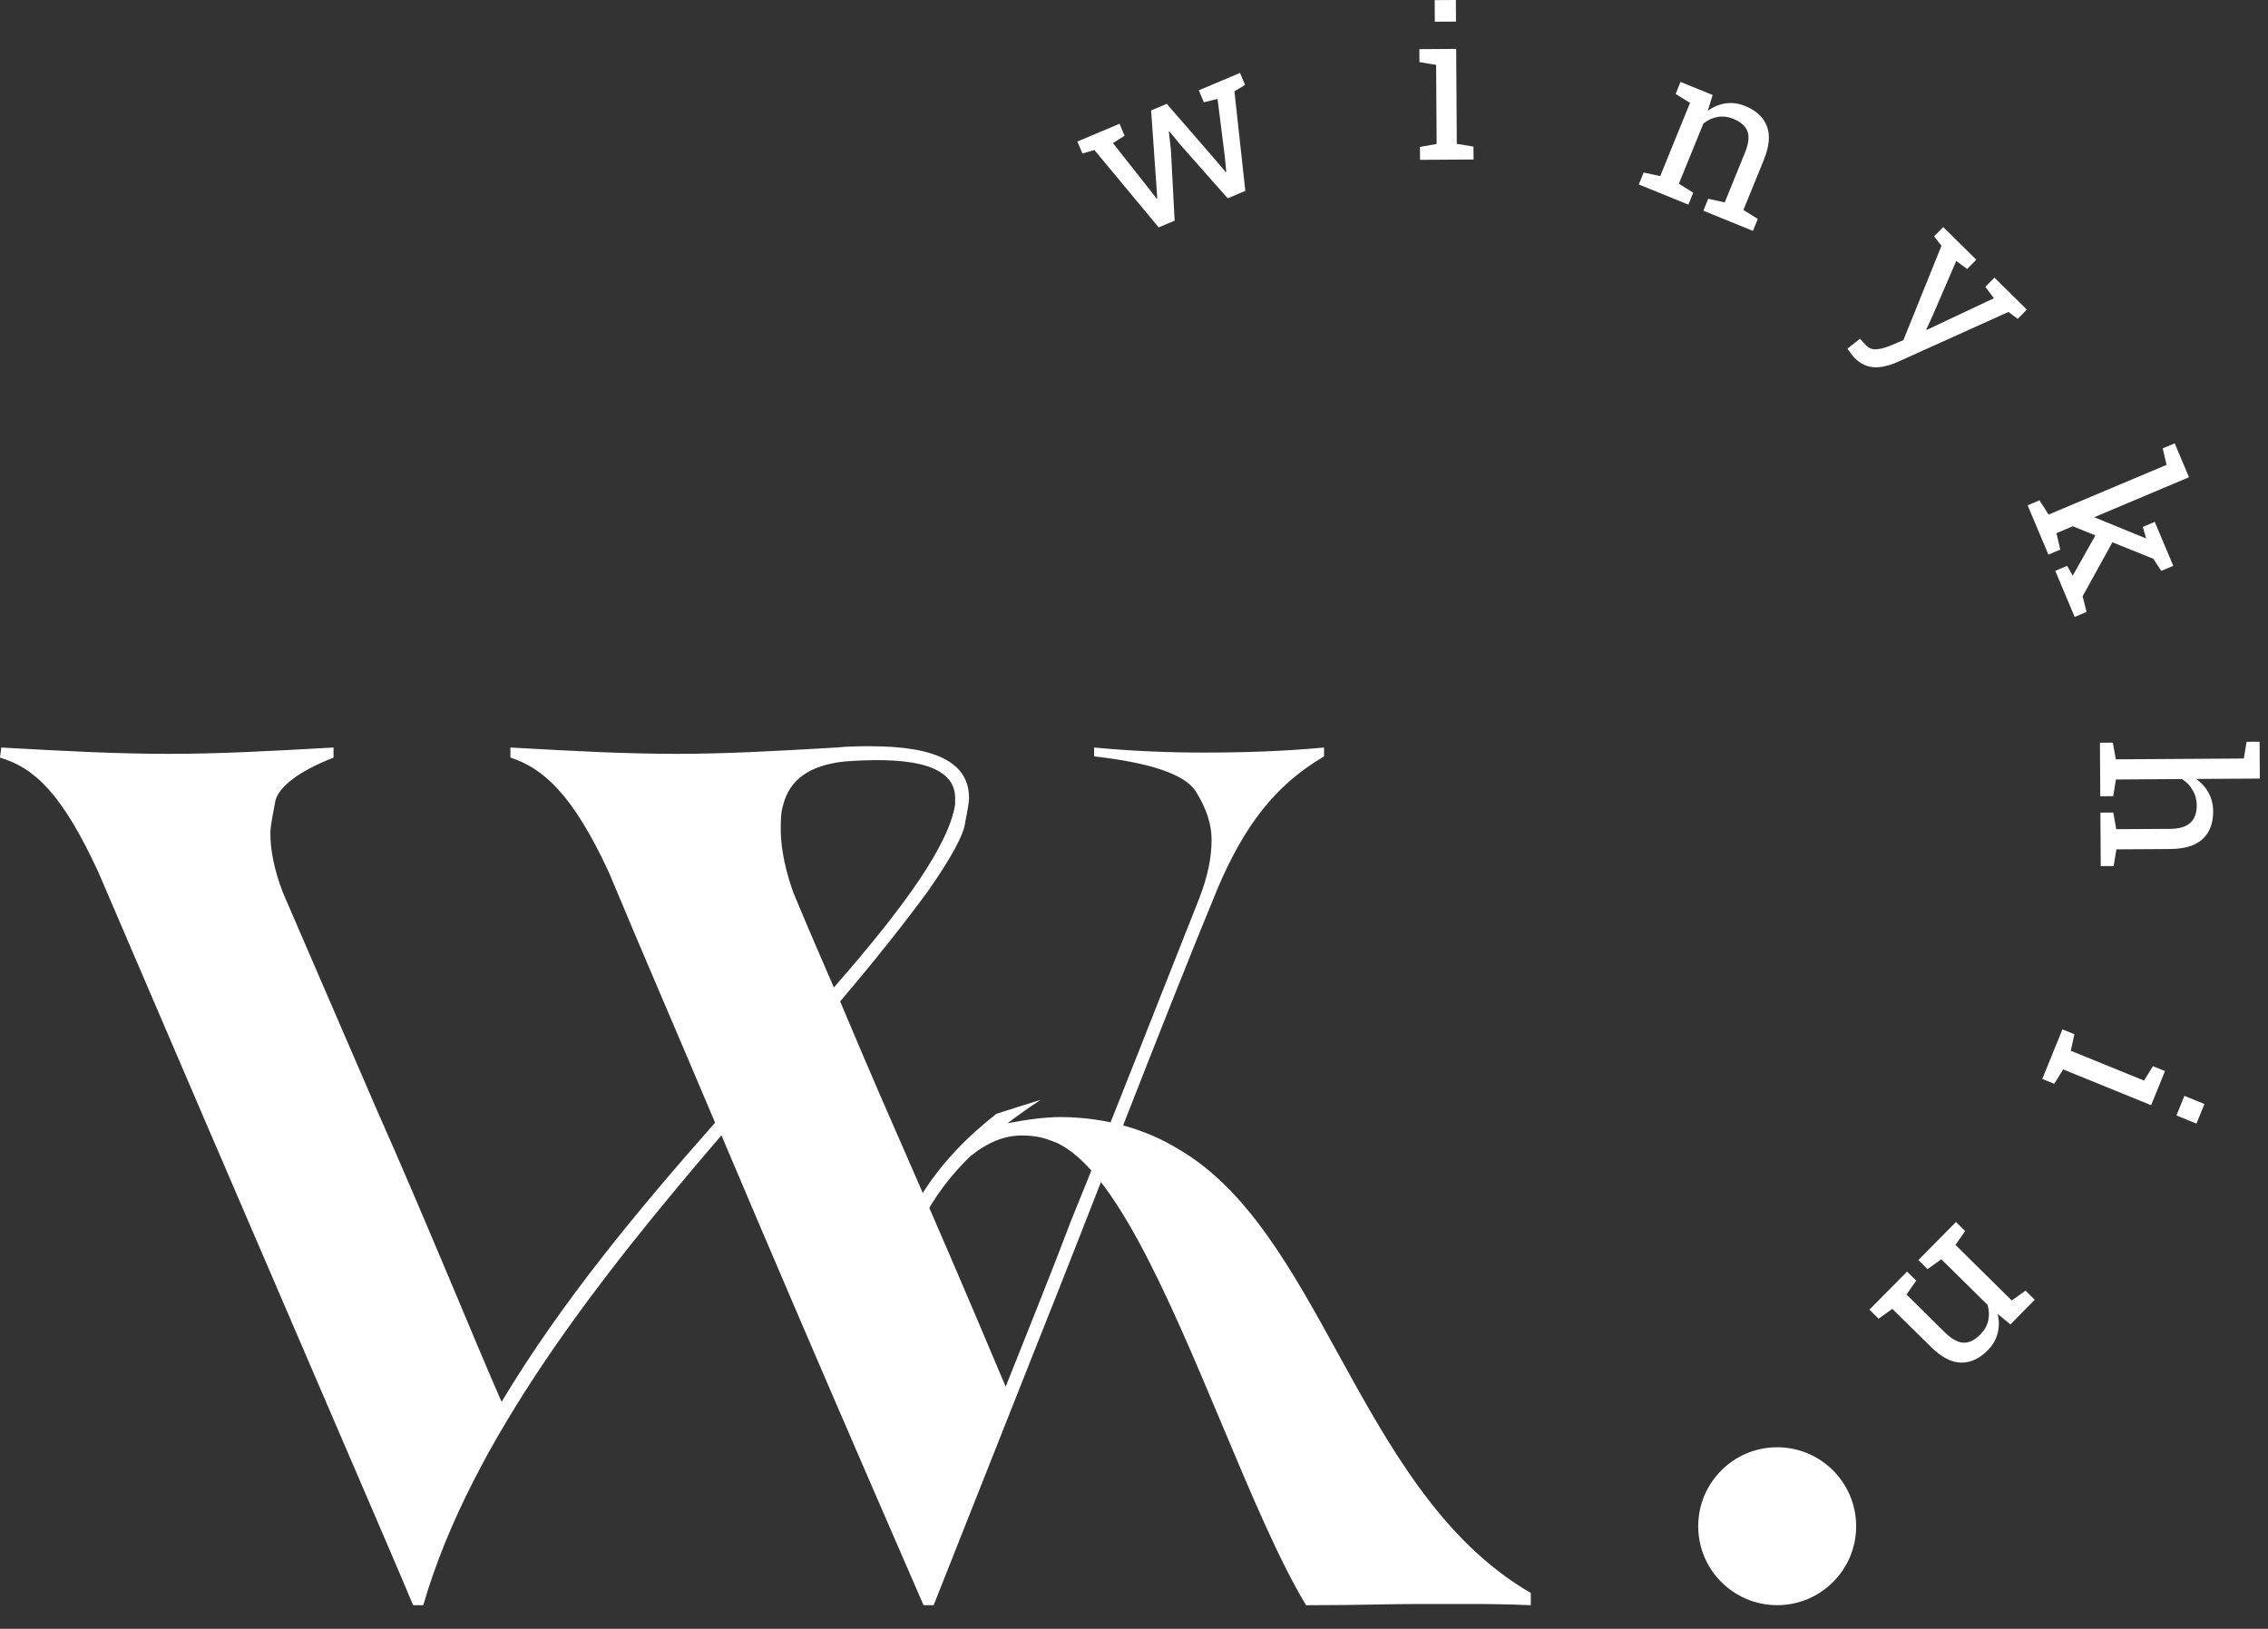 <svg width="71" height="51" viewBox="0 0 71 51" fill="none" xmlns="http://www.w3.org/2000/svg">
<rect x="0" y="0" width="71" height="51" fill="#333333" stroke="none"/>
<path d="M0 23.722L0.04 23.406C2.136 23.524 3.678 23.604 5.3 23.604C6.842 23.604 8.345 23.524 10.441 23.406V23.722C9.334 24.157 8.741 24.632 8.622 25.067C8.543 25.502 8.464 25.858 8.464 26.095C8.464 26.609 8.583 27.242 8.859 27.954C9.888 30.327 10.837 32.542 11.747 34.638C13.329 38.198 14.95 42.192 15.702 43.893C17.6 40.729 20.013 37.842 22.386 35.152C21.318 32.621 20.052 29.694 19.064 27.321C17.917 24.83 16.967 24.038 15.979 23.722V23.406C18.075 23.524 19.617 23.604 21.199 23.604C22.663 23.604 24.166 23.524 26.183 23.406C26.578 23.366 26.934 23.366 27.251 23.366C29.307 23.366 30.336 23.88 30.336 24.988C30.336 25.106 30.296 25.344 30.217 25.739C30.177 26.135 29.782 26.847 29.07 27.875C28.319 28.903 27.409 30.05 26.301 31.355C28.279 36.062 28.635 36.655 31.483 43.419C32.155 41.718 32.867 39.978 33.539 38.198C34.765 35.192 36.229 31.435 37.534 28.152C37.811 27.44 37.929 26.847 37.929 26.293C37.929 25.818 37.771 25.304 37.415 24.75C37.059 24.236 35.992 23.88 34.251 23.683V23.406C35.517 23.524 36.624 23.564 37.692 23.564C38.958 23.564 40.184 23.524 41.45 23.406V23.683C39.907 24.592 38.958 25.858 38.127 27.796C36.347 32.107 34.212 37.723 32.392 42.272L29.228 50.261H28.912C28.674 49.707 25.748 43.023 22.584 35.548C18.787 39.978 14.752 45.08 13.25 50.261H12.933C12.617 49.47 7.198 36.932 3.085 27.321C1.938 24.83 1.068 24.038 0 23.722ZM24.522 25.186C24.442 25.423 24.442 25.7 24.442 25.977C24.442 26.293 24.482 26.965 24.838 27.954C25.313 29.101 25.748 30.09 26.104 30.92C28.319 28.389 29.703 26.451 29.901 25.186C29.901 25.106 29.901 25.027 29.901 24.988C29.901 23.801 28.081 23.722 26.46 23.841C25.313 23.959 24.719 24.434 24.522 25.186Z" fill="white"/>
<path d="M58.107 47.788C58.107 49.154 57 50.26 55.635 50.26C54.27 50.26 53.163 49.154 53.163 47.788C53.163 46.423 54.27 45.316 55.635 45.316C57 45.316 58.107 46.423 58.107 47.788Z" fill="white"/>
<path fill-rule="evenodd" clip-rule="evenodd" d="M31.192 34.875C31.655 34.726 32.136 34.574 32.58 34.437C32.224 34.671 31.877 34.913 31.544 35.169C32.151 35.054 32.717 34.977 33.202 34.977C34.658 34.977 35.952 35.4 36.882 35.976C39.05 37.226 40.44 39.752 41.89 42.388C43.468 45.257 45.118 48.257 47.922 49.878V50.262C47.113 50.224 46.466 50.224 45.94 50.224H44.404C43.98 50.224 43.564 50.231 43.095 50.239H43.095C42.49 50.25 41.797 50.262 40.886 50.262C40.036 48.85 39.156 46.754 38.247 44.588L38.247 44.588C36.56 40.569 34.771 36.306 32.879 35.707C32.596 35.592 32.272 35.553 31.989 35.553C31.423 35.553 30.897 35.784 30.372 36.206C29.771 36.793 29.257 37.456 28.856 38.246V37.402C29.482 36.401 30.291 35.581 31.192 34.875Z" fill="white"/>
<path d="M36.273 7.12L34.26 4.697L33.886 4.806L33.727 4.431L35.047 3.875L35.205 4.25L34.84 4.48L35.95 5.886L36.21 6.221L36.228 6.214L36.199 5.781L36.036 3.458L36.526 3.251L38.041 4.997L38.372 5.386L38.389 5.379L38.339 4.872L38.115 3.096L37.687 3.203L37.529 2.828L38.819 2.284L38.977 2.659L38.644 2.859L38.985 5.976L38.433 6.209L36.978 4.563L36.608 4.114L36.591 4.124L36.656 4.698L36.772 6.909L36.273 7.12Z" fill="white"/>
<path d="M44.455 5.005L44.452 4.601L44.974 4.508L44.958 2.032L44.435 1.945L44.433 1.539L45.586 1.531L45.605 4.504L46.127 4.59L46.13 4.994L44.455 5.005ZM44.917 0.68L44.913 0.004L45.576 0L45.58 0.676L44.917 0.68Z" fill="white"/>
<path d="M51.303 5.776L51.455 5.402L51.973 5.515L52.906 3.222L52.456 2.942L52.609 2.565L53.615 2.974L53.462 3.469C53.638 3.342 53.825 3.265 54.023 3.237C54.224 3.208 54.428 3.235 54.633 3.319C54.979 3.46 55.206 3.671 55.313 3.952C55.421 4.231 55.389 4.582 55.217 5.005L54.578 6.575L55.028 6.855L54.876 7.229L53.324 6.598L53.476 6.224L53.993 6.337L54.627 4.779C54.742 4.497 54.767 4.273 54.703 4.108C54.641 3.945 54.495 3.816 54.265 3.723C54.097 3.654 53.931 3.634 53.767 3.662C53.606 3.691 53.458 3.76 53.324 3.869L52.557 5.753L53.007 6.033L52.855 6.407L51.303 5.776Z" fill="white"/>
<path d="M58.065 11.214C58.03 11.18 57.989 11.13 57.942 11.066C57.893 11.002 57.857 10.952 57.834 10.915L58.229 10.606C58.252 10.635 58.285 10.672 58.329 10.719C58.372 10.767 58.401 10.799 58.418 10.816C58.514 10.91 58.627 10.95 58.759 10.936C58.892 10.923 59.046 10.879 59.222 10.804L59.586 10.65L60.777 7.697L60.548 7.4L60.834 7.11L61.869 8.132L61.583 8.422L61.24 8.172L60.503 9.88L60.302 10.317L60.316 10.33L62.42 9.338L62.151 8.982L62.437 8.693L63.451 9.694L63.165 9.984L62.874 9.768L59.416 11.328C59.253 11.402 59.093 11.452 58.937 11.481C58.78 11.512 58.628 11.508 58.481 11.468C58.336 11.429 58.197 11.345 58.065 11.214Z" fill="white"/>
<path d="M63.475 15.822L63.846 15.666L64.132 16.112L67.825 14.555L67.704 14.039L68.079 13.881L68.527 14.943L64.377 16.694L64.497 17.209L64.126 17.366L63.475 15.822ZM64.34 17.874L64.712 17.717L64.887 18.026L64.895 18.012L65.698 16.585L66.288 16.691L65.197 18.67L65.32 19.16L64.948 19.317L64.34 17.874ZM64.829 16.454L65.196 16.046L67.162 16.851L67.186 16.858L67.08 16.499L67.455 16.341L68.035 17.717L67.66 17.875L67.41 17.497L64.829 16.454Z" fill="white"/>
<path d="M65.739 23.256L66.143 23.254L66.236 23.776L70.243 23.75L70.33 23.227L70.737 23.225L70.744 24.378L68.751 24.39C68.919 24.509 69.049 24.654 69.142 24.827C69.235 24.999 69.282 25.191 69.283 25.403C69.285 25.774 69.176 26.063 68.956 26.27C68.735 26.476 68.394 26.581 67.932 26.584L66.254 26.594L66.168 27.117L65.764 27.12L65.753 25.444L66.157 25.442L66.25 25.963L67.935 25.953C68.221 25.951 68.432 25.887 68.568 25.763C68.704 25.64 68.771 25.457 68.769 25.214C68.768 25.041 68.726 24.883 68.641 24.74C68.559 24.6 68.448 24.484 68.306 24.393L66.24 24.407L66.154 24.929L65.75 24.932L65.739 23.256Z" fill="white"/>
<path d="M64.565 32.231L64.939 32.383L64.826 32.901L67.119 33.834L67.399 33.384L67.776 33.537L67.341 34.605L64.588 33.485L64.308 33.935L63.934 33.783L64.565 32.231ZM68.383 34.313L69.01 34.568L68.76 35.182L68.134 34.927L68.383 34.313Z" fill="white"/>
<path d="M61.232 38.262L61.52 38.546L61.216 38.98L62.978 40.72L63.409 40.412L63.699 40.697L62.936 41.47L62.537 41.14C62.587 41.351 62.587 41.553 62.536 41.747C62.486 41.944 62.383 42.121 62.227 42.279C61.965 42.545 61.683 42.673 61.383 42.665C61.084 42.658 60.771 42.493 60.446 42.172L59.24 40.982L58.81 41.29L58.523 41.007L59.7 39.815L59.987 40.098L59.684 40.533L60.88 41.714C61.098 41.929 61.295 42.038 61.471 42.041C61.647 42.046 61.821 41.961 61.995 41.784C62.123 41.655 62.205 41.51 62.242 41.348C62.277 41.188 62.27 41.024 62.221 40.859L60.773 39.429L60.342 39.738L60.055 39.454L61.232 38.262Z" fill="white"/>
</svg>
